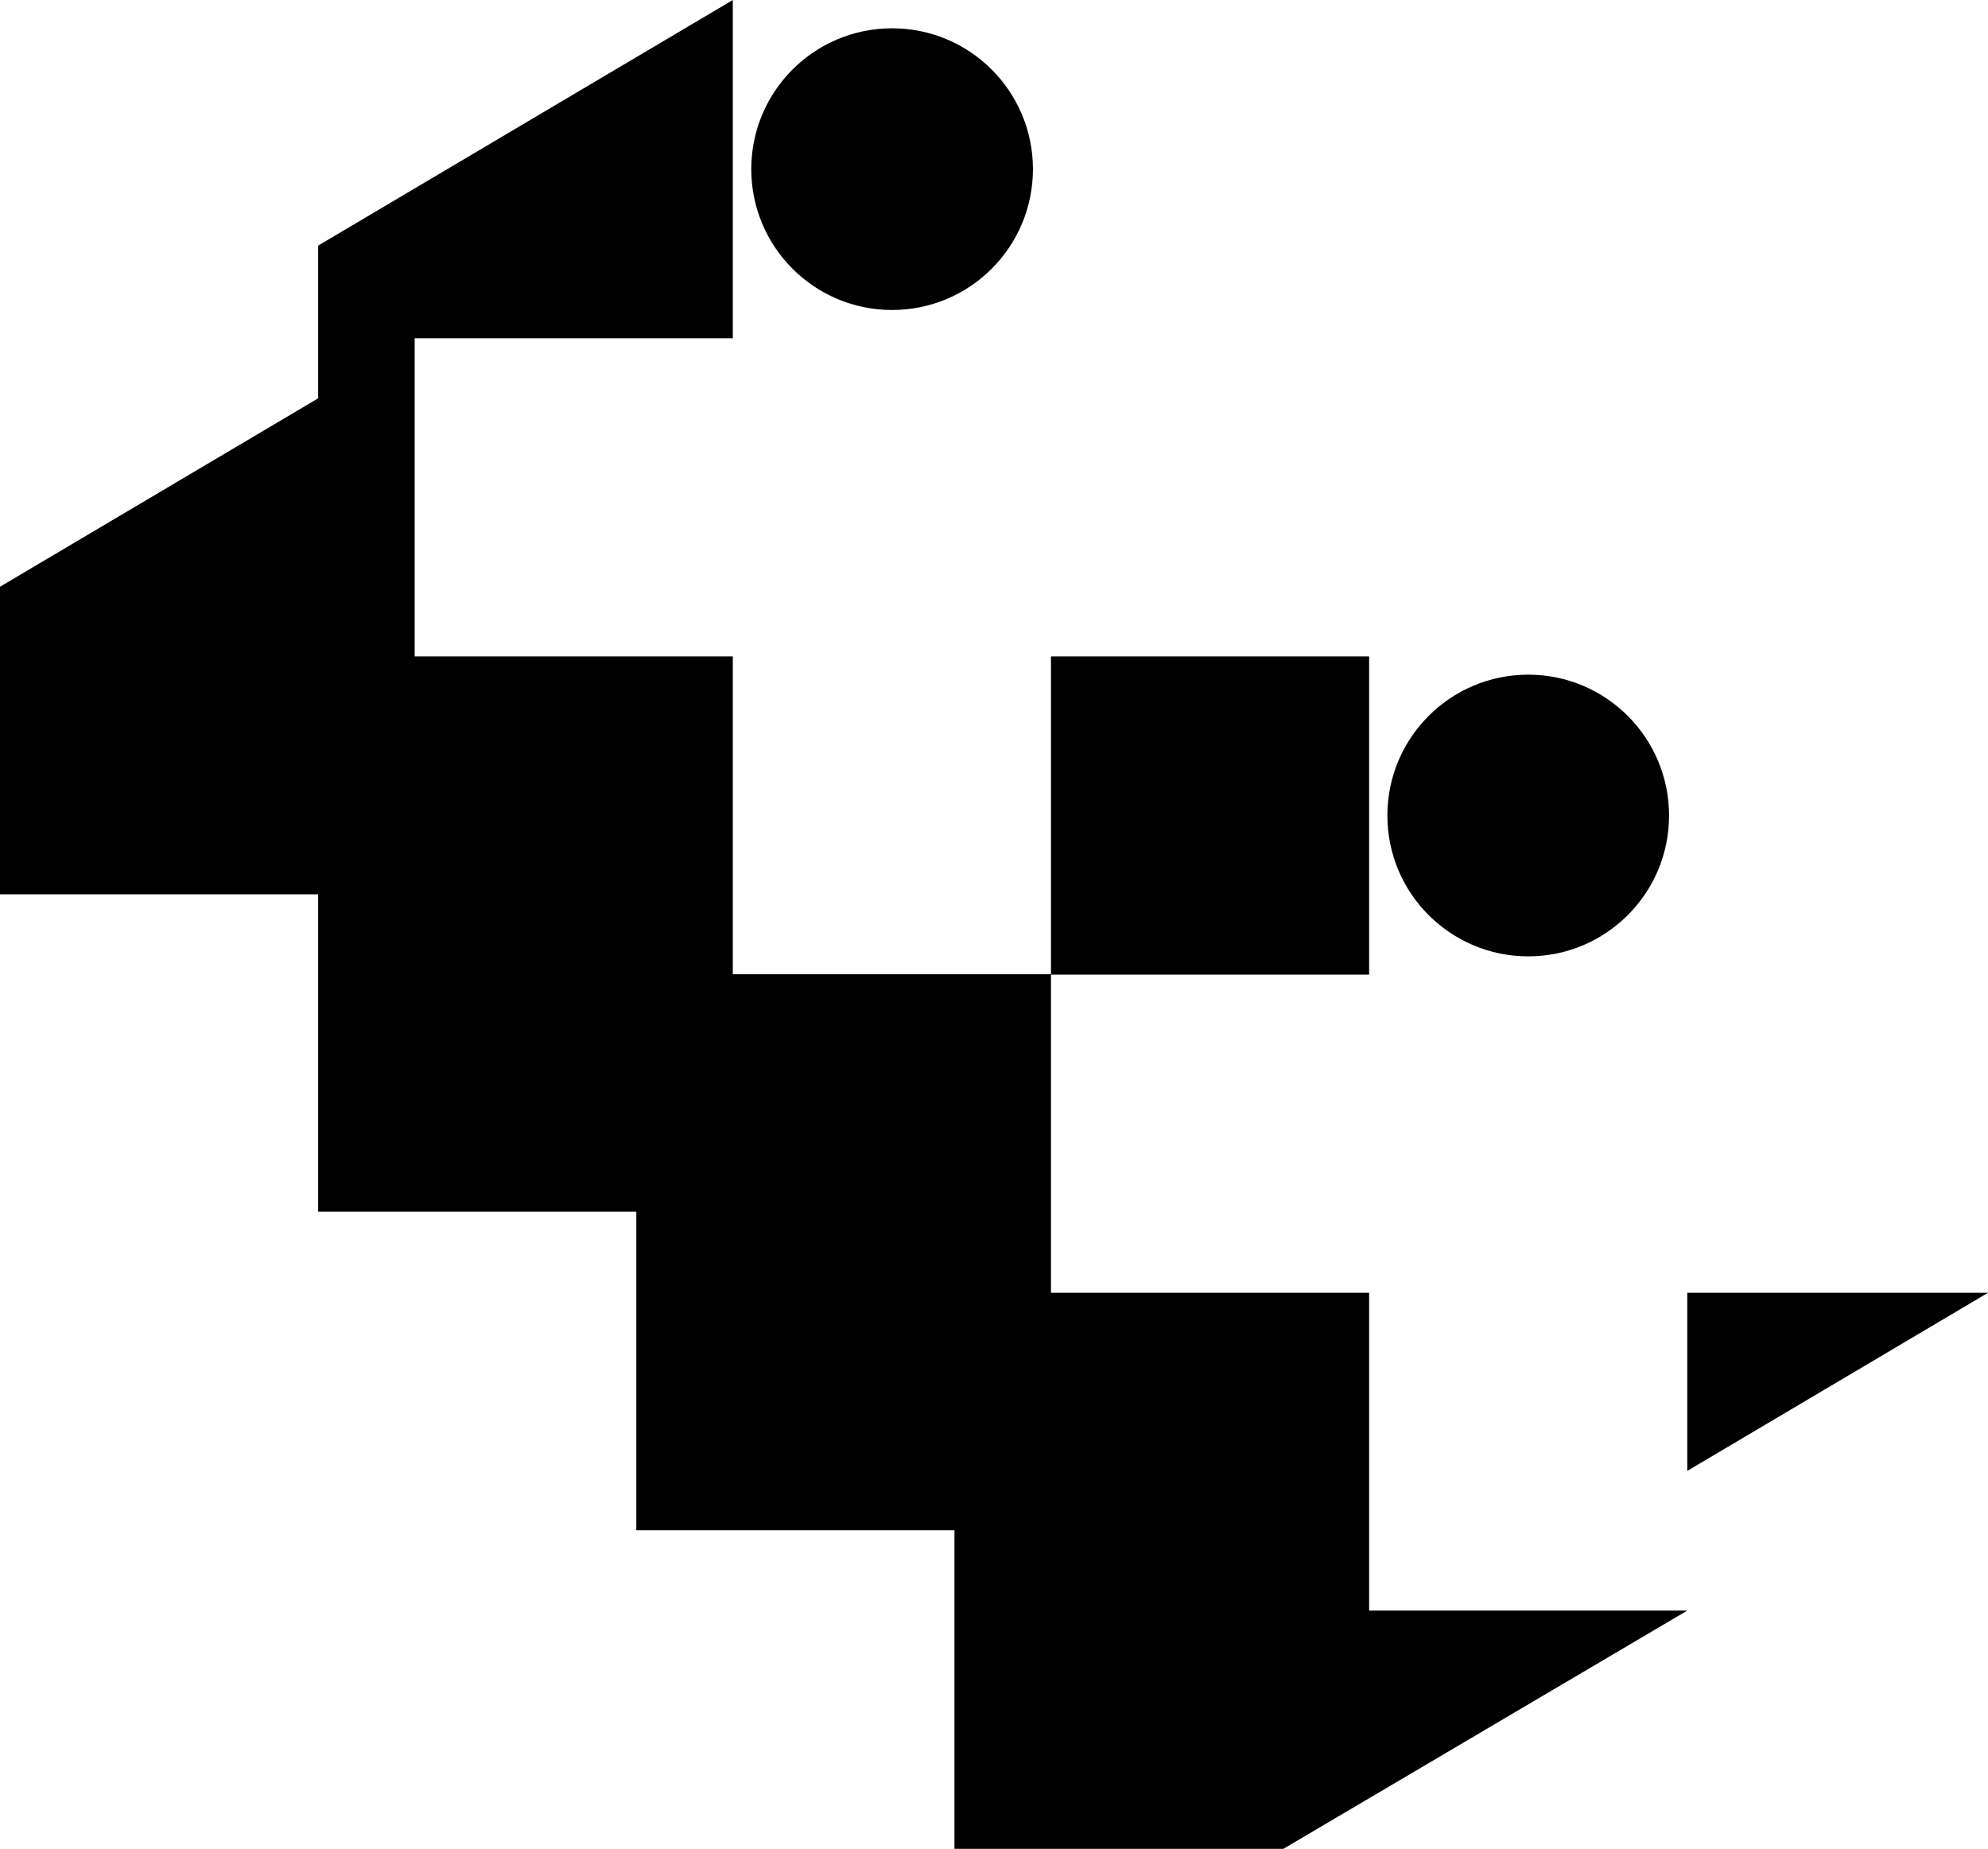<svg data-name="Layer 1" xmlns="http://www.w3.org/2000/svg" viewBox="0 0 623.92 580.19"><path d="M429.69 405.7h-99.85v-99.85h99.85V206h-99.85v99.73h-99.85V206h-99.85v-99.85h99.85V0L99.85 77.07V125L0 184.13v96.51h99.85v99.61h99.85v99.97h99.85v99.97h103.24l126.75-74.76h-99.85V405.7zM529.54 405.7v55.89l94.38-55.89h-94.38z"></path><circle cx="479.62" cy="255.92" r="44.2"></circle><circle cx="279.98" cy="53.08" r="44.2"></circle></svg>